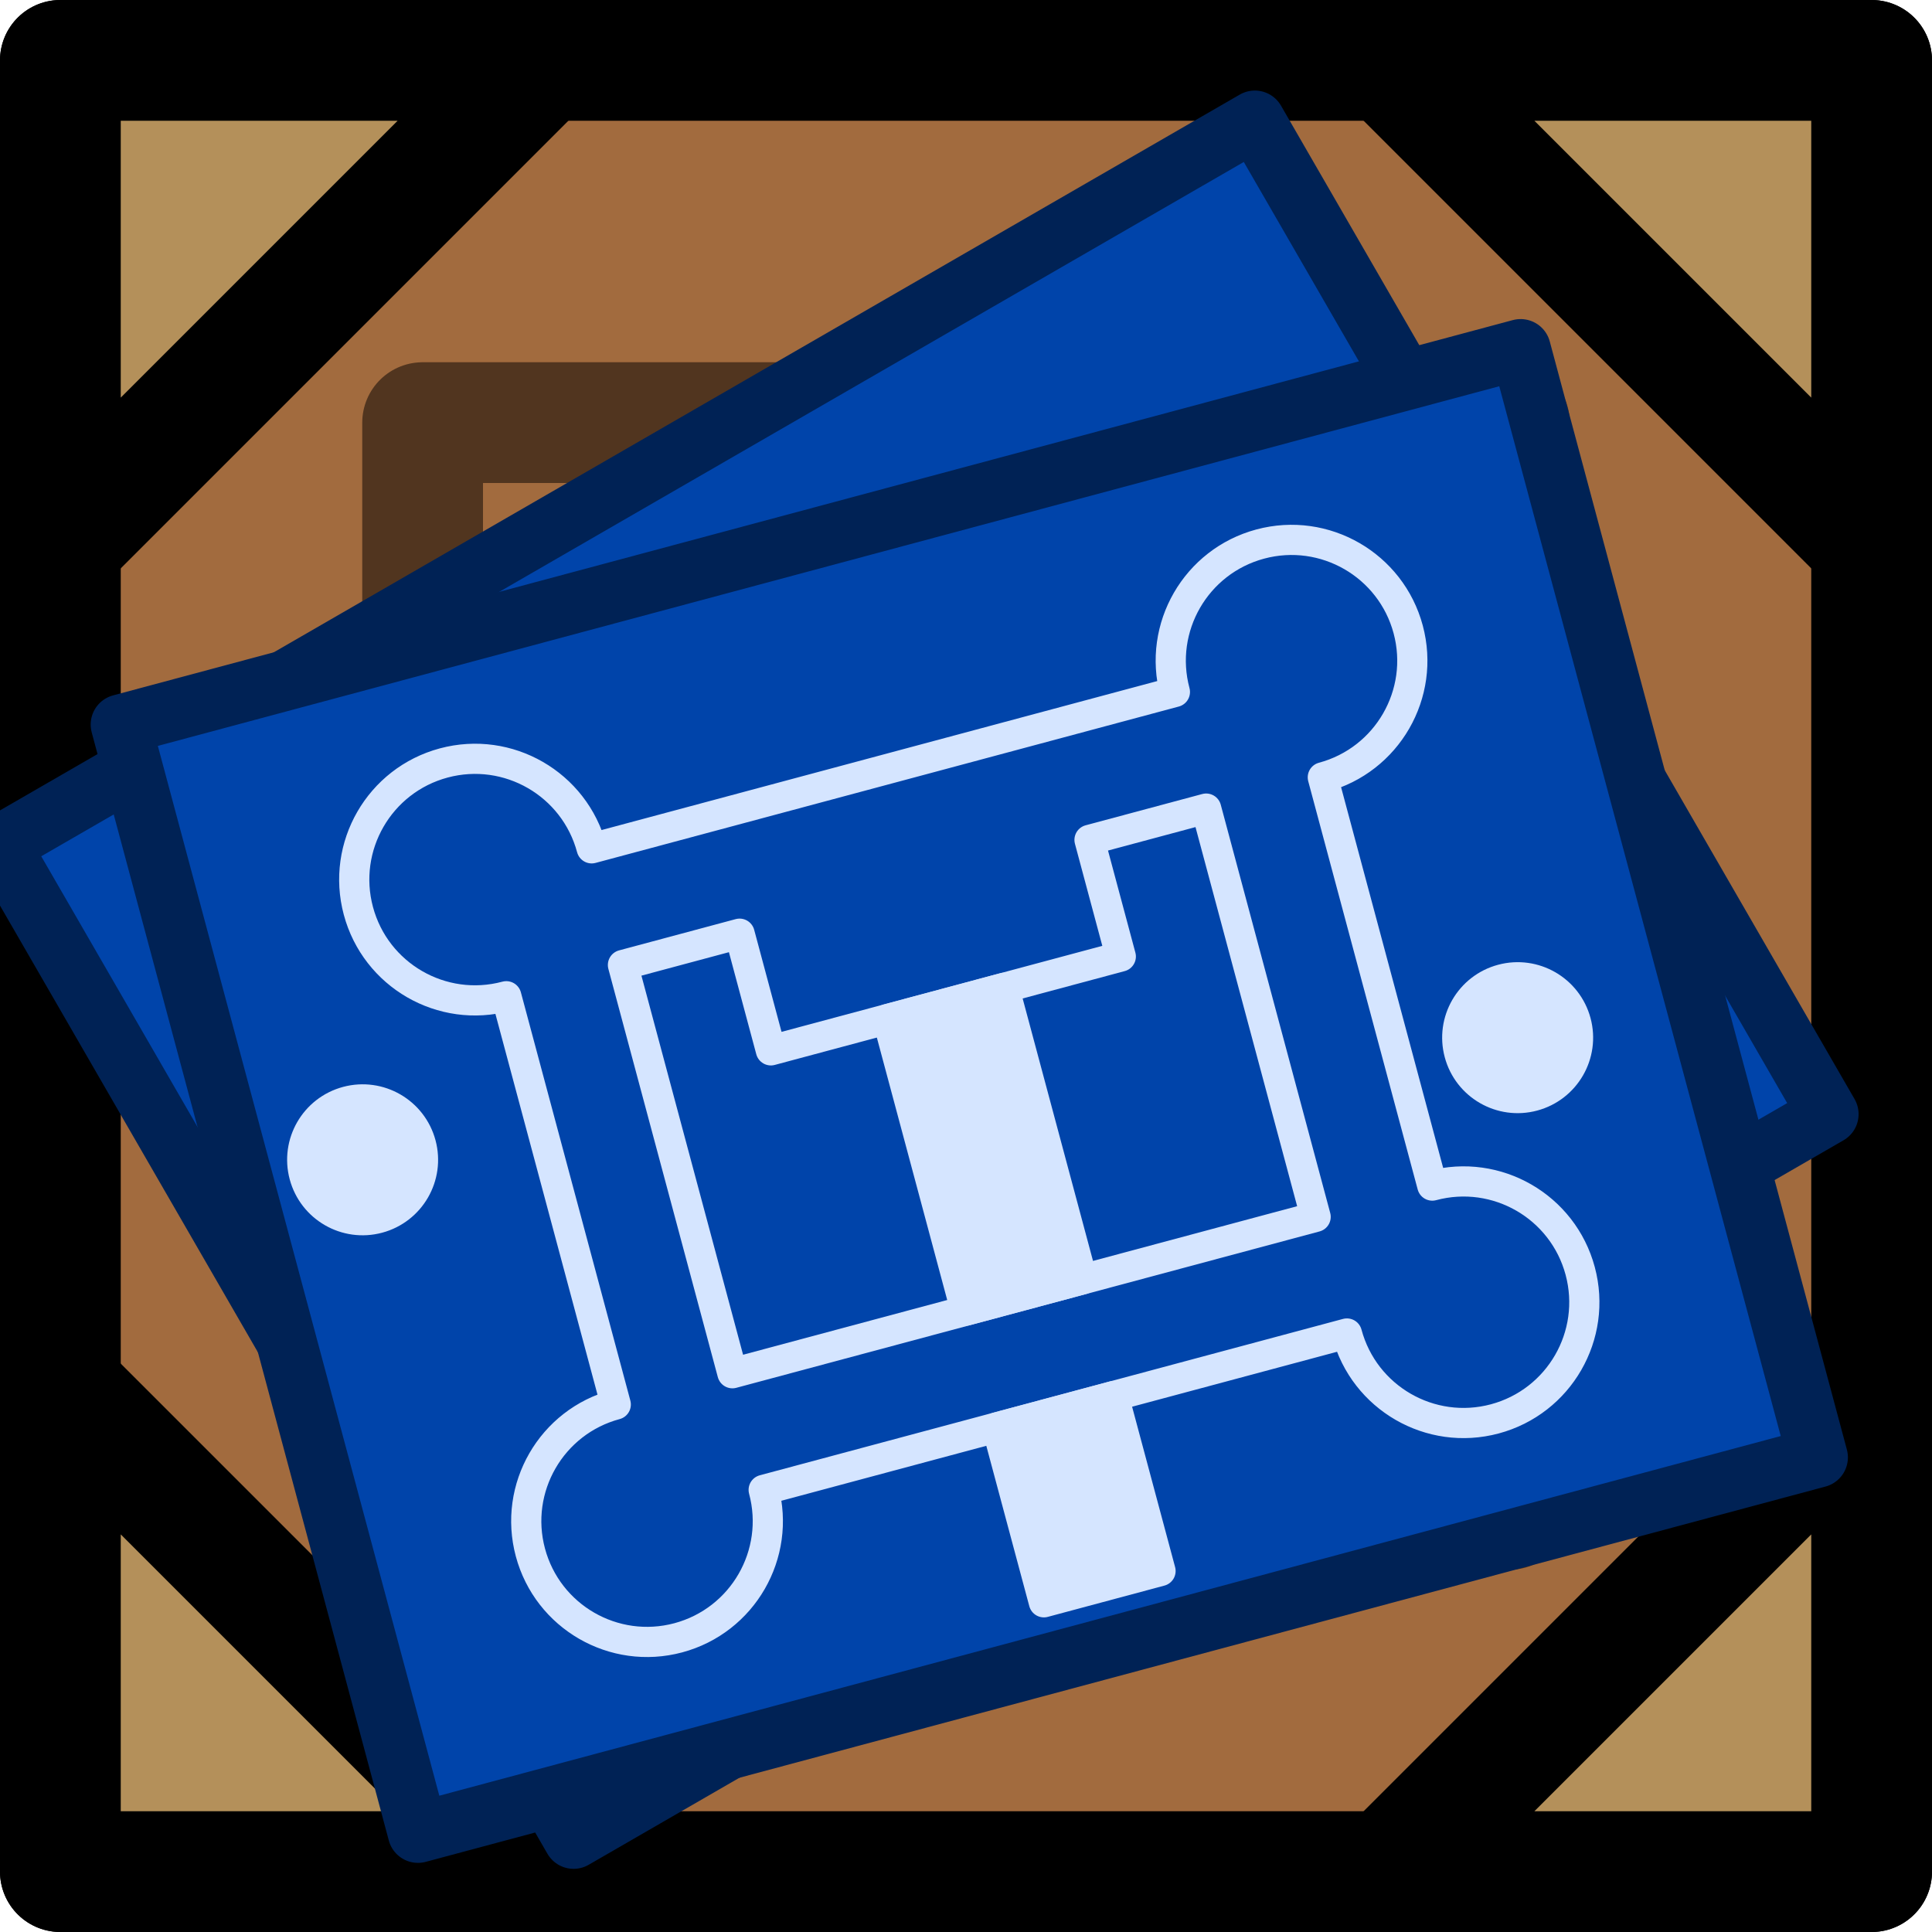 <?xml version="1.0" encoding="UTF-8" standalone="no"?>
<!-- Created with Inkscape (http://www.inkscape.org/) -->

<svg
   xmlns:dc="http://purl.org/dc/elements/1.1/"
   xmlns:cc="http://creativecommons.org/ns#"
   xmlns:rdf="http://www.w3.org/1999/02/22-rdf-syntax-ns#"
   xmlns:svg="http://www.w3.org/2000/svg"
   xmlns="http://www.w3.org/2000/svg"
   xmlns:sodipodi="http://sodipodi.sourceforge.net/DTD/sodipodi-0.dtd"
   xmlns:inkscape="http://www.inkscape.org/namespaces/inkscape"
   width="64"
   height="64"
   id="svg2"
   version="1.1"
   inkscape:version="0.48.4 r9939"
   sodipodi:docname="draftingtable.svg">
  <defs
     id="defs4" />
  <sodipodi:namedview
     id="base"
     pagecolor="#ffffff"
     bordercolor="#666666"
     borderopacity="1.0"
     inkscape:pageopacity="0.0"
     inkscape:pageshadow="2"
     inkscape:zoom="1"
     inkscape:cx="-78.658706"
     inkscape:cy="143.34924"
     inkscape:document-units="px"
     inkscape:current-layer="layer2"
     showgrid="true"
     showguides="true"
     inkscape:window-width="1046"
     inkscape:window-height="784"
     inkscape:window-x="2"
     inkscape:window-y="1"
     inkscape:window-maximized="0"
     inkscape:snap-to-guides="false"
     inkscape:snap-grids="true"
     inkscape:snap-bbox="false"
     inkscape:snap-global="true"
     inkscape:object-nodes="true">
    <inkscape:grid
       type="xygrid"
       id="grid2985"
       empspacing="2"
       visible="true"
       enabled="true"
       snapvisiblegridlinesonly="true"
       color="#808080"
       opacity="0.125"
       spacingx="2px"
       spacingy="2px" />
    <inkscape:grid
       type="xygrid"
       id="grid3944"
       empspacing="4"
       visible="true"
       enabled="false"
       snapvisiblegridlinesonly="true"
       color="#ffffff"
       opacity="0.125"
       spacingx="2px"
       spacingy="2px"
       empcolor="#5afffb"
       empopacity="0.251" />
  </sodipodi:namedview>
  <g
     inkscape:label="Crafting table"
     inkscape:groupmode="layer"
     id="layer1"
     transform="translate(0,-988.362)"
     sodipodi:insensitive="true">
    <rect
       style="fill:#a26b3e;fill-opacity:1;stroke:#000000;stroke-width:4;stroke-linejoin:round;stroke-miterlimit:4;stroke-opacity:1;stroke-dasharray:none"
       id="rect2987"
       width="60"
       height="60"
       x="2"
       y="990.362" />
    <path
       style="fill:#b4905a;fill-opacity:1;stroke:#000000;stroke-width:4;stroke-linecap:round;stroke-linejoin:round;stroke-miterlimit:4;stroke-opacity:1;stroke-dasharray:none"
       d="m 46,1050.362 16,0 0,-16 z"
       id="path3757-4"
       inkscape:connector-curvature="0"
       sodipodi:nodetypes="cccc" />
    <path
       style="fill:#b4905a;fill-opacity:1;stroke:#000000;stroke-width:4;stroke-linecap:round;stroke-linejoin:round;stroke-miterlimit:4;stroke-opacity:1;stroke-dasharray:none"
       d="m 62,1006.362 0,-16 -16,0 z"
       id="path3757-4-0"
       inkscape:connector-curvature="0"
       sodipodi:nodetypes="cccc" />
    <path
       style="fill:#b4905a;fill-opacity:1;stroke:#000000;stroke-width:4;stroke-linecap:round;stroke-linejoin:round;stroke-miterlimit:4;stroke-opacity:1;stroke-dasharray:none"
       d="m 2,1034.362 0,16 16,0 z"
       id="path3757-4-9"
       inkscape:connector-curvature="0"
       sodipodi:nodetypes="cccc" />
    <path
       style="fill:#b4905a;fill-opacity:1;stroke:#000000;stroke-width:4;stroke-linecap:round;stroke-linejoin:round;stroke-miterlimit:4;stroke-opacity:1;stroke-dasharray:none"
       d="m 18,990.362 -16,0 0,16 z"
       id="path3757-4-4"
       inkscape:connector-curvature="0"
       sodipodi:nodetypes="cccc" />
    <rect
       style="fill:none;stroke:#51351f;stroke-width:4;stroke-linecap:round;stroke-linejoin:round;stroke-miterlimit:4;stroke-opacity:1;stroke-dasharray:none"
       id="rect3858"
       width="36"
       height="36"
       x="14"
       y="14"
       transform="translate(0,988.362)" />
    <path
       style="fill:none;stroke:#51351f;stroke-width:4;stroke-linecap:round;stroke-linejoin:round;stroke-miterlimit:4;stroke-opacity:1;stroke-dasharray:none"
       d="m 14,26 36,0"
       id="path3860"
       inkscape:connector-curvature="0"
       transform="translate(0,988.362)" />
    <path
       style="fill:none;stroke:#51351f;stroke-width:4;stroke-linecap:round;stroke-linejoin:round;stroke-miterlimit:4;stroke-opacity:1;stroke-dasharray:none"
       d="m 14,1026.362 36,0"
       id="path3860-8"
       inkscape:connector-curvature="0" />
    <path
       style="fill:none;stroke:#51351f;stroke-width:4;stroke-linecap:round;stroke-linejoin:round;stroke-miterlimit:4;stroke-opacity:1;stroke-dasharray:none"
       d="m 38,1002.362 0,36"
       id="path3860-82"
       inkscape:connector-curvature="0" />
    <path
       style="fill:none;stroke:#51351f;stroke-width:4;stroke-linecap:round;stroke-linejoin:round;stroke-miterlimit:4;stroke-opacity:1;stroke-dasharray:none"
       d="m 26,1002.362 0,36"
       id="path3860-4"
       inkscape:connector-curvature="0" />
  </g>
  <g
     inkscape:groupmode="layer"
     id="layer2"
     inkscape:label="Blueprints">
    <rect
       style="fill:#0044aa;stroke:#002255;stroke-width:2;stroke-linecap:round;stroke-linejoin:round;stroke-miterlimit:4;stroke-opacity:1;stroke-dasharray:none"
       id="rect3895-2"
       width="48"
       height="38"
       x="80"
       y="20" />
    <rect
       style="fill:#0044aa;stroke:#002255;stroke-width:2;stroke-linecap:round;stroke-linejoin:round;stroke-miterlimit:4;stroke-opacity:1;stroke-dasharray:none"
       id="rect3895-1"
       width="48"
       height="38"
       x="-14"
       y="24.249"
       transform="matrix(0.866,-0.5,0.5,0.866,0,0)" />
    <rect
       style="fill:#0044aa;stroke:#002255;stroke-width:2;stroke-linecap:round;stroke-linejoin:round;stroke-miterlimit:4;stroke-opacity:1;stroke-dasharray:none"
       id="rect3895"
       width="48"
       height="38"
       x="-2.348"
       y="24.217"
       transform="matrix(0.966,-0.259,0.259,0.966,0,0)" />
    <g
       id="g4154"
       transform="matrix(0.966,-0.259,0.259,0.966,-10.836,7.27)">
      <path
         id="rect3942"
         d="m 20,24 c -2.209,0 -4,1.791 -4,4 0,2.209 1.791,4 4,4 l 0,14 c -2.209,0 -4,1.791 -4,4 0,2.209 1.791,4 4,4 2.209,0 4,-1.791 4,-4 l 20,0 c 0,2.209 1.791,4 4,4 2.209,0 4,-1.791 4,-4 0,-2.209 -1.791,-4 -4,-4 l 0,-14 c 2.209,0 4,-1.791 4,-4 0,-2.209 -1.791,-4 -4,-4 -2.209,0 -4,1.791 -4,4 l -20,0 c 0,-2.209 -1.791,-4 -4,-4 z"
         style="fill:none;stroke:#d5e5ff;stroke-width:1;stroke-linecap:round;stroke-linejoin:round;stroke-miterlimit:4;stroke-opacity:1;stroke-dasharray:none"
         inkscape:connector-curvature="0"
         sodipodi:nodetypes="ssccssccssccssccs" />
      <path
         sodipodi:nodetypes="ccccccccc"
         inkscape:connector-curvature="0"
         id="rect3981"
         d="m 24,32 0,14 20,0 0,-14 -4,0 0,4 -12,0 0,-4 z"
         style="fill:none;stroke:#d5e5ff;stroke-width:1;stroke-linecap:round;stroke-linejoin:round;stroke-miterlimit:4;stroke-opacity:1;stroke-dasharray:none" />
      <path
         d="m 16,40 c 0,1.105 -0.895,2 -2,2 -1.105,0 -2,-0.895 -2,-2 0,-1.105 0.895,-2 2,-2 1.105,0 2,0.895 2,2 z"
         sodipodi:ry="2"
         sodipodi:rx="2"
         sodipodi:cy="40"
         sodipodi:cx="14"
         id="path3992"
         style="fill:#d5e5ff;stroke:#d5e5ff;stroke-width:1;stroke-linecap:round;stroke-linejoin:round;stroke-miterlimit:4;stroke-opacity:1;stroke-dasharray:none"
         sodipodi:type="arc"
         transform="translate(0,-4)" />
      <path
         d="m 16,40 c 0,1.105 -0.895,2 -2,2 -1.105,0 -2,-0.895 -2,-2 0,-1.105 0.895,-2 2,-2 1.105,0 2,0.895 2,2 z"
         sodipodi:ry="2"
         sodipodi:rx="2"
         sodipodi:cy="40"
         sodipodi:cx="14"
         id="path3992-2"
         style="fill:#d5e5ff;stroke:#d5e5ff;stroke-width:1;stroke-linecap:round;stroke-linejoin:round;stroke-miterlimit:4;stroke-opacity:1;stroke-dasharray:none"
         sodipodi:type="arc"
         transform="translate(38,2)" />
      <rect
         y="50"
         x="32"
         height="6"
         width="4"
         id="rect4048"
         style="fill:#d5e5ff;fill-opacity:1;stroke:#d5e5ff;stroke-width:1;stroke-linecap:round;stroke-linejoin:round;stroke-miterlimit:4;stroke-opacity:1;stroke-dasharray:none" />
      <rect
         y="36"
         x="32"
         height="10"
         width="4"
         id="rect4048-4"
         style="fill:#d5e5ff;fill-opacity:1;stroke:#d5e5ff;stroke-width:1;stroke-linecap:round;stroke-linejoin:round;stroke-miterlimit:4;stroke-opacity:1;stroke-dasharray:none" />
    </g>
  </g>
</svg>
